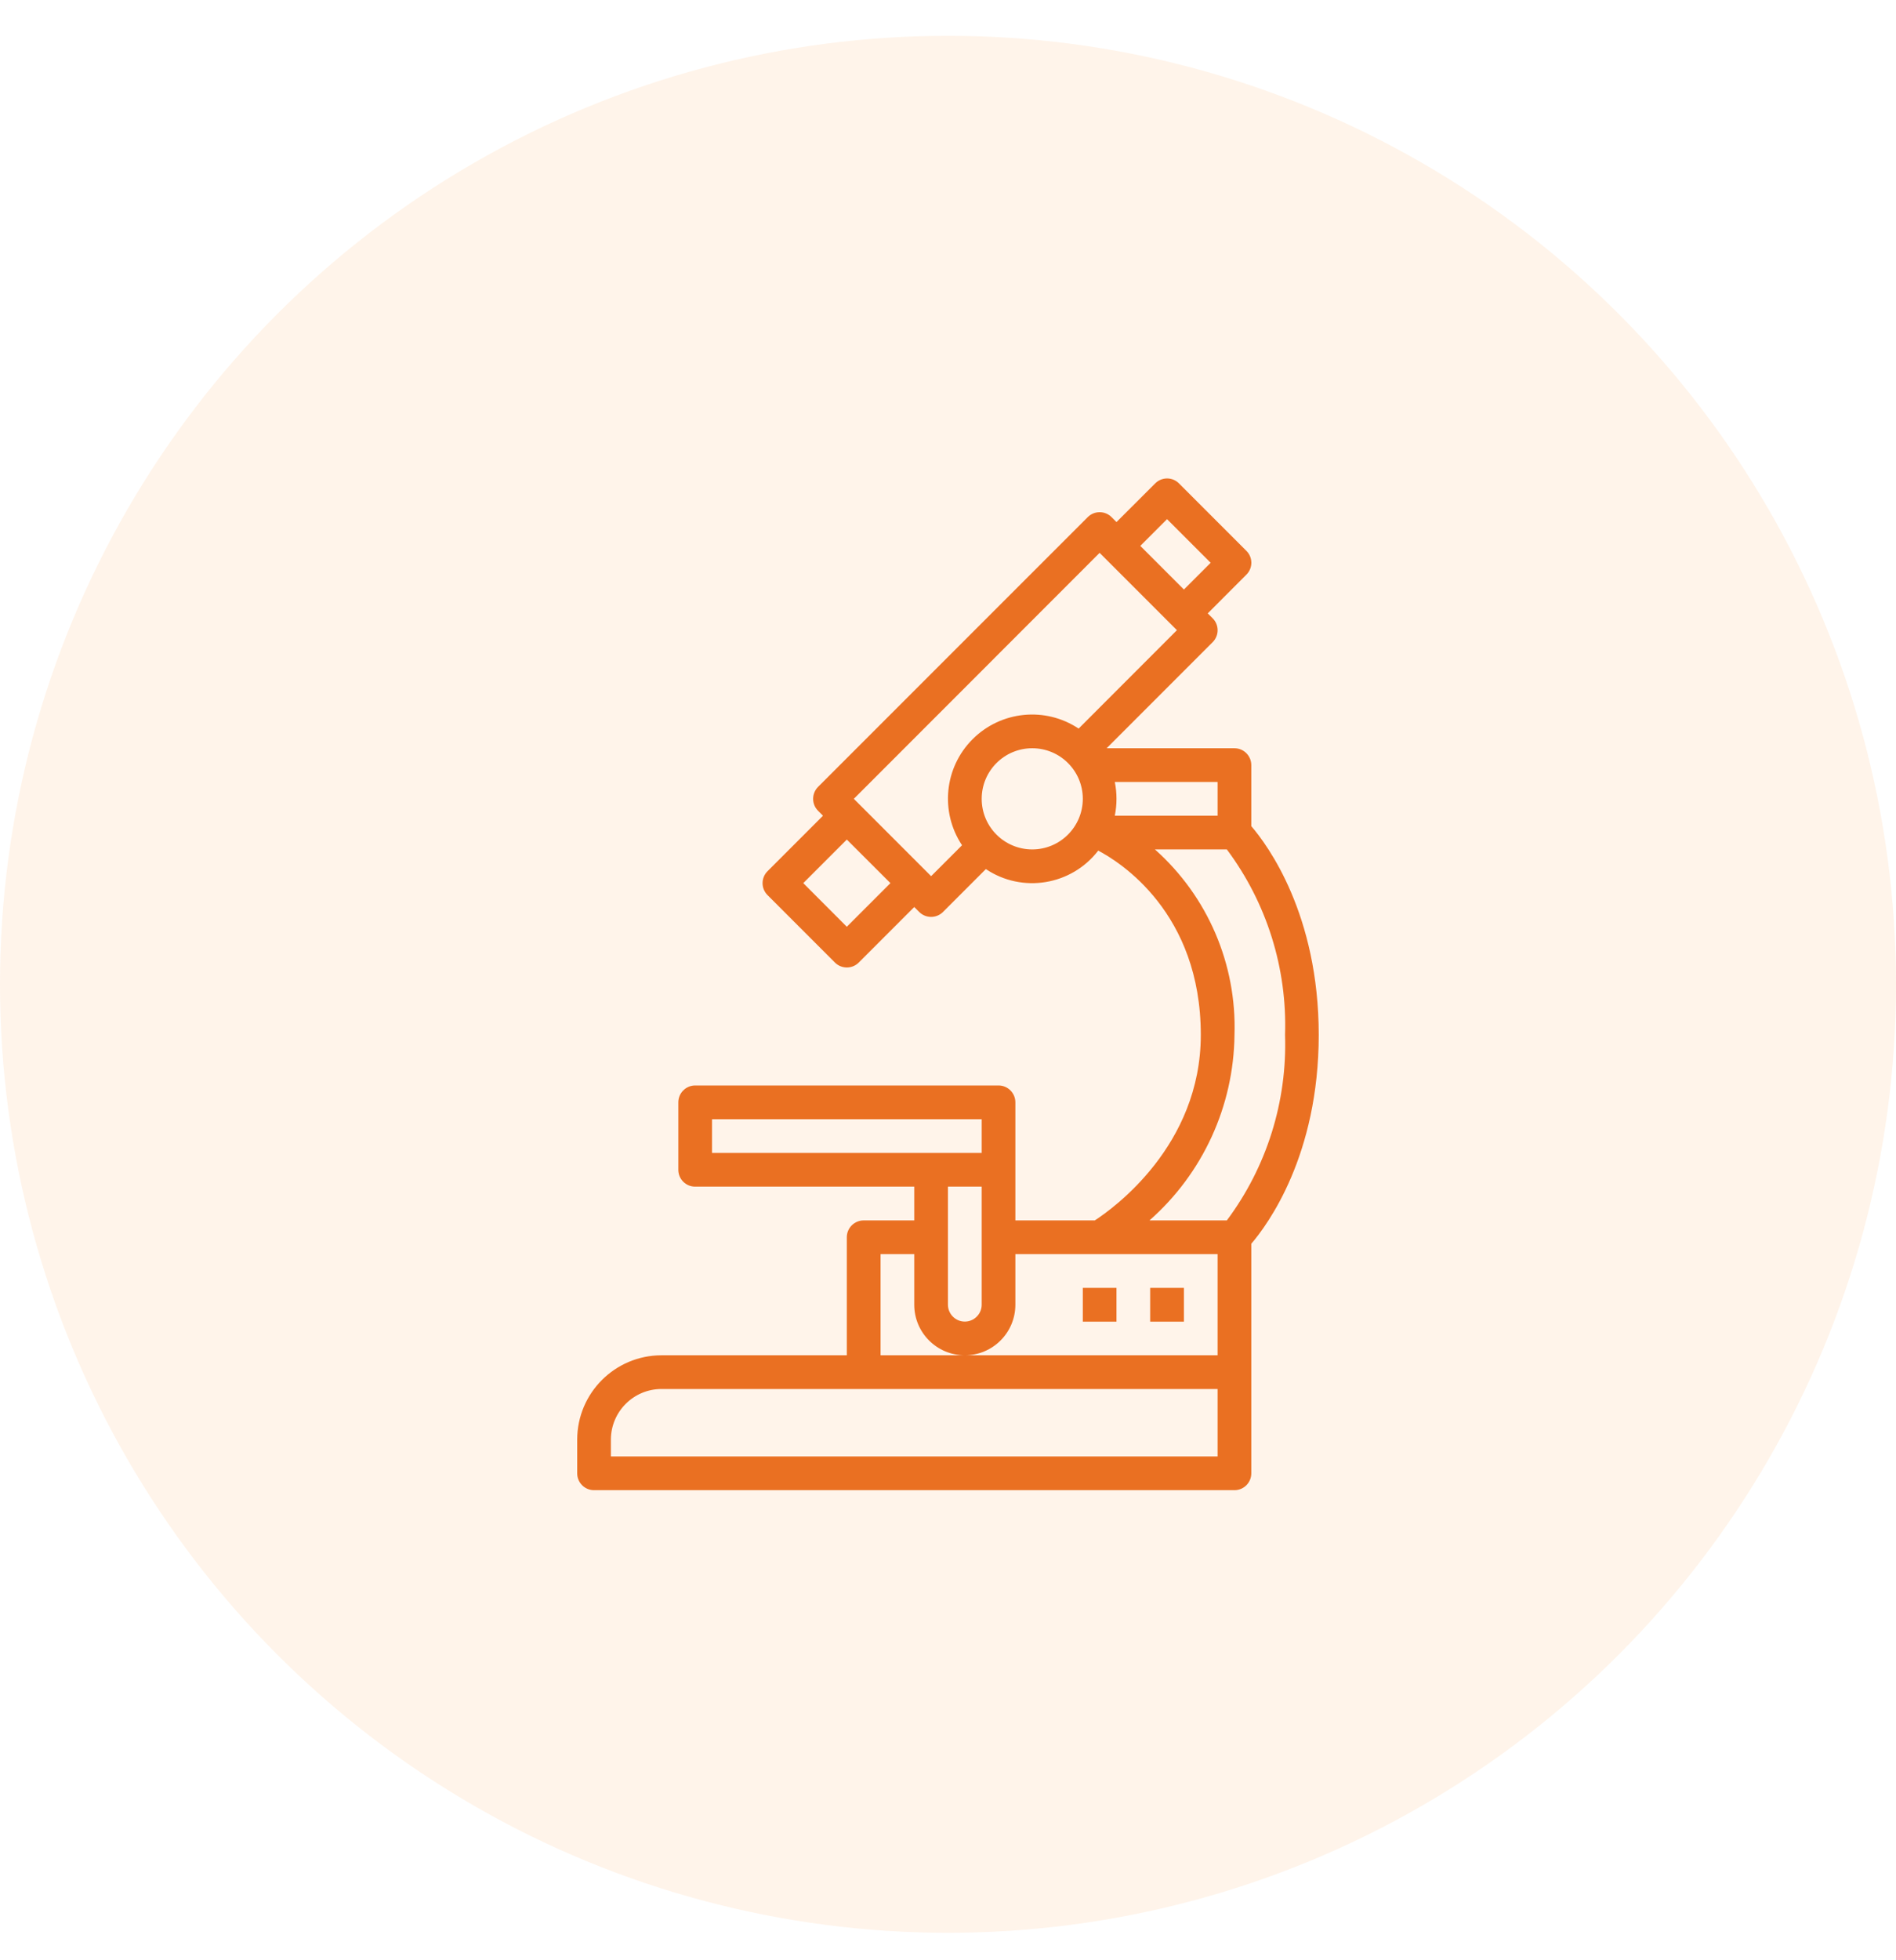 <svg width="30" height="31" viewBox="0 0 30 31" fill="none" xmlns="http://www.w3.org/2000/svg">
<circle cx="15" cy="15.566" r="15" fill="#FEA250" fill-opacity="0.12"/>
<g clip-path="url(#clip0_404_25604)">
<path d="M9.399 23.566H19.533C19.68 23.566 19.799 23.447 19.799 23.3V19.669C20.058 19.367 20.866 18.272 20.866 16.366C20.866 14.461 20.058 13.366 19.799 13.065V12.1C19.799 11.953 19.68 11.833 19.533 11.833H17.51L19.188 10.155C19.292 10.051 19.292 9.882 19.188 9.778L19.11 9.7L19.721 9.088C19.826 8.984 19.826 8.815 19.721 8.711L18.655 7.645C18.551 7.54 18.382 7.54 18.278 7.645L17.666 8.256L17.588 8.178C17.484 8.074 17.315 8.074 17.211 8.178L12.944 12.444C12.84 12.549 12.84 12.718 12.944 12.822L13.022 12.9L12.144 13.778C12.04 13.882 12.04 14.051 12.144 14.155L13.211 15.222C13.315 15.326 13.484 15.326 13.588 15.222L14.466 14.344L14.544 14.422C14.648 14.526 14.817 14.526 14.921 14.422L15.599 13.744C16.176 14.13 16.953 14.002 17.377 13.452C17.72 13.632 19 14.432 19 16.366C19 18.12 17.612 19.112 17.323 19.3H16.066V17.433C16.066 17.286 15.947 17.166 15.8 17.166H10.999C10.852 17.166 10.733 17.286 10.733 17.433V18.5C10.733 18.647 10.852 18.766 10.999 18.766H14.466V19.3H13.666C13.519 19.3 13.399 19.419 13.399 19.566V21.433H10.466C9.73 21.434 9.134 22.03 9.133 22.766V23.3C9.133 23.447 9.252 23.566 9.399 23.566ZM18.466 8.21L19.156 8.9L18.733 9.323L18.043 8.633L18.466 8.21ZM13.399 14.656L12.71 13.966L13.399 13.277L14.089 13.966L13.399 14.656ZM16.333 13.433C15.891 13.433 15.533 13.075 15.533 12.633C15.533 12.191 15.891 11.833 16.333 11.833C16.775 11.833 17.133 12.191 17.133 12.633C17.132 13.075 16.774 13.433 16.333 13.433ZM17.067 11.522C16.539 11.171 15.837 11.242 15.389 11.69C14.941 12.138 14.871 12.839 15.222 13.367L14.733 13.856L13.51 12.633L17.399 8.743L18.622 9.966L17.067 11.522ZM17.639 12.9C17.675 12.724 17.675 12.542 17.639 12.366H19.266V12.9H17.639ZM19.533 16.366C19.57 15.25 19.109 14.175 18.274 13.433H19.412C20.043 14.278 20.368 15.312 20.333 16.366C20.368 17.42 20.043 18.455 19.412 19.3H18.188C19.032 18.557 19.521 17.491 19.533 16.366ZM11.266 18.233V17.7H15.533V18.233H11.266ZM15.533 18.766V20.633C15.533 20.78 15.413 20.9 15.266 20.9C15.119 20.9 14.999 20.78 14.999 20.633V18.766H15.533ZM13.933 19.833H14.466V20.633C14.466 21.075 14.824 21.433 15.266 21.433C15.708 21.433 16.066 21.075 16.066 20.633V19.833H19.266V21.433H13.933V19.833ZM9.666 22.766C9.667 22.325 10.024 21.967 10.466 21.966H19.266V23.033H9.666V22.766Z" fill="#EA7022"/>
<path d="M18.199 20.367H18.733V20.901H18.199V20.367Z" fill="#EA7022"/>
<path d="M17.133 20.367H17.666V20.901H17.133V20.367Z" fill="#EA7022"/>
</g>
<defs>
<clipPath id="clip0_404_25604">
<rect width="16" height="16" fill="white" transform="translate(7 7.566)"/>
</clipPath>
</defs>
</svg>
